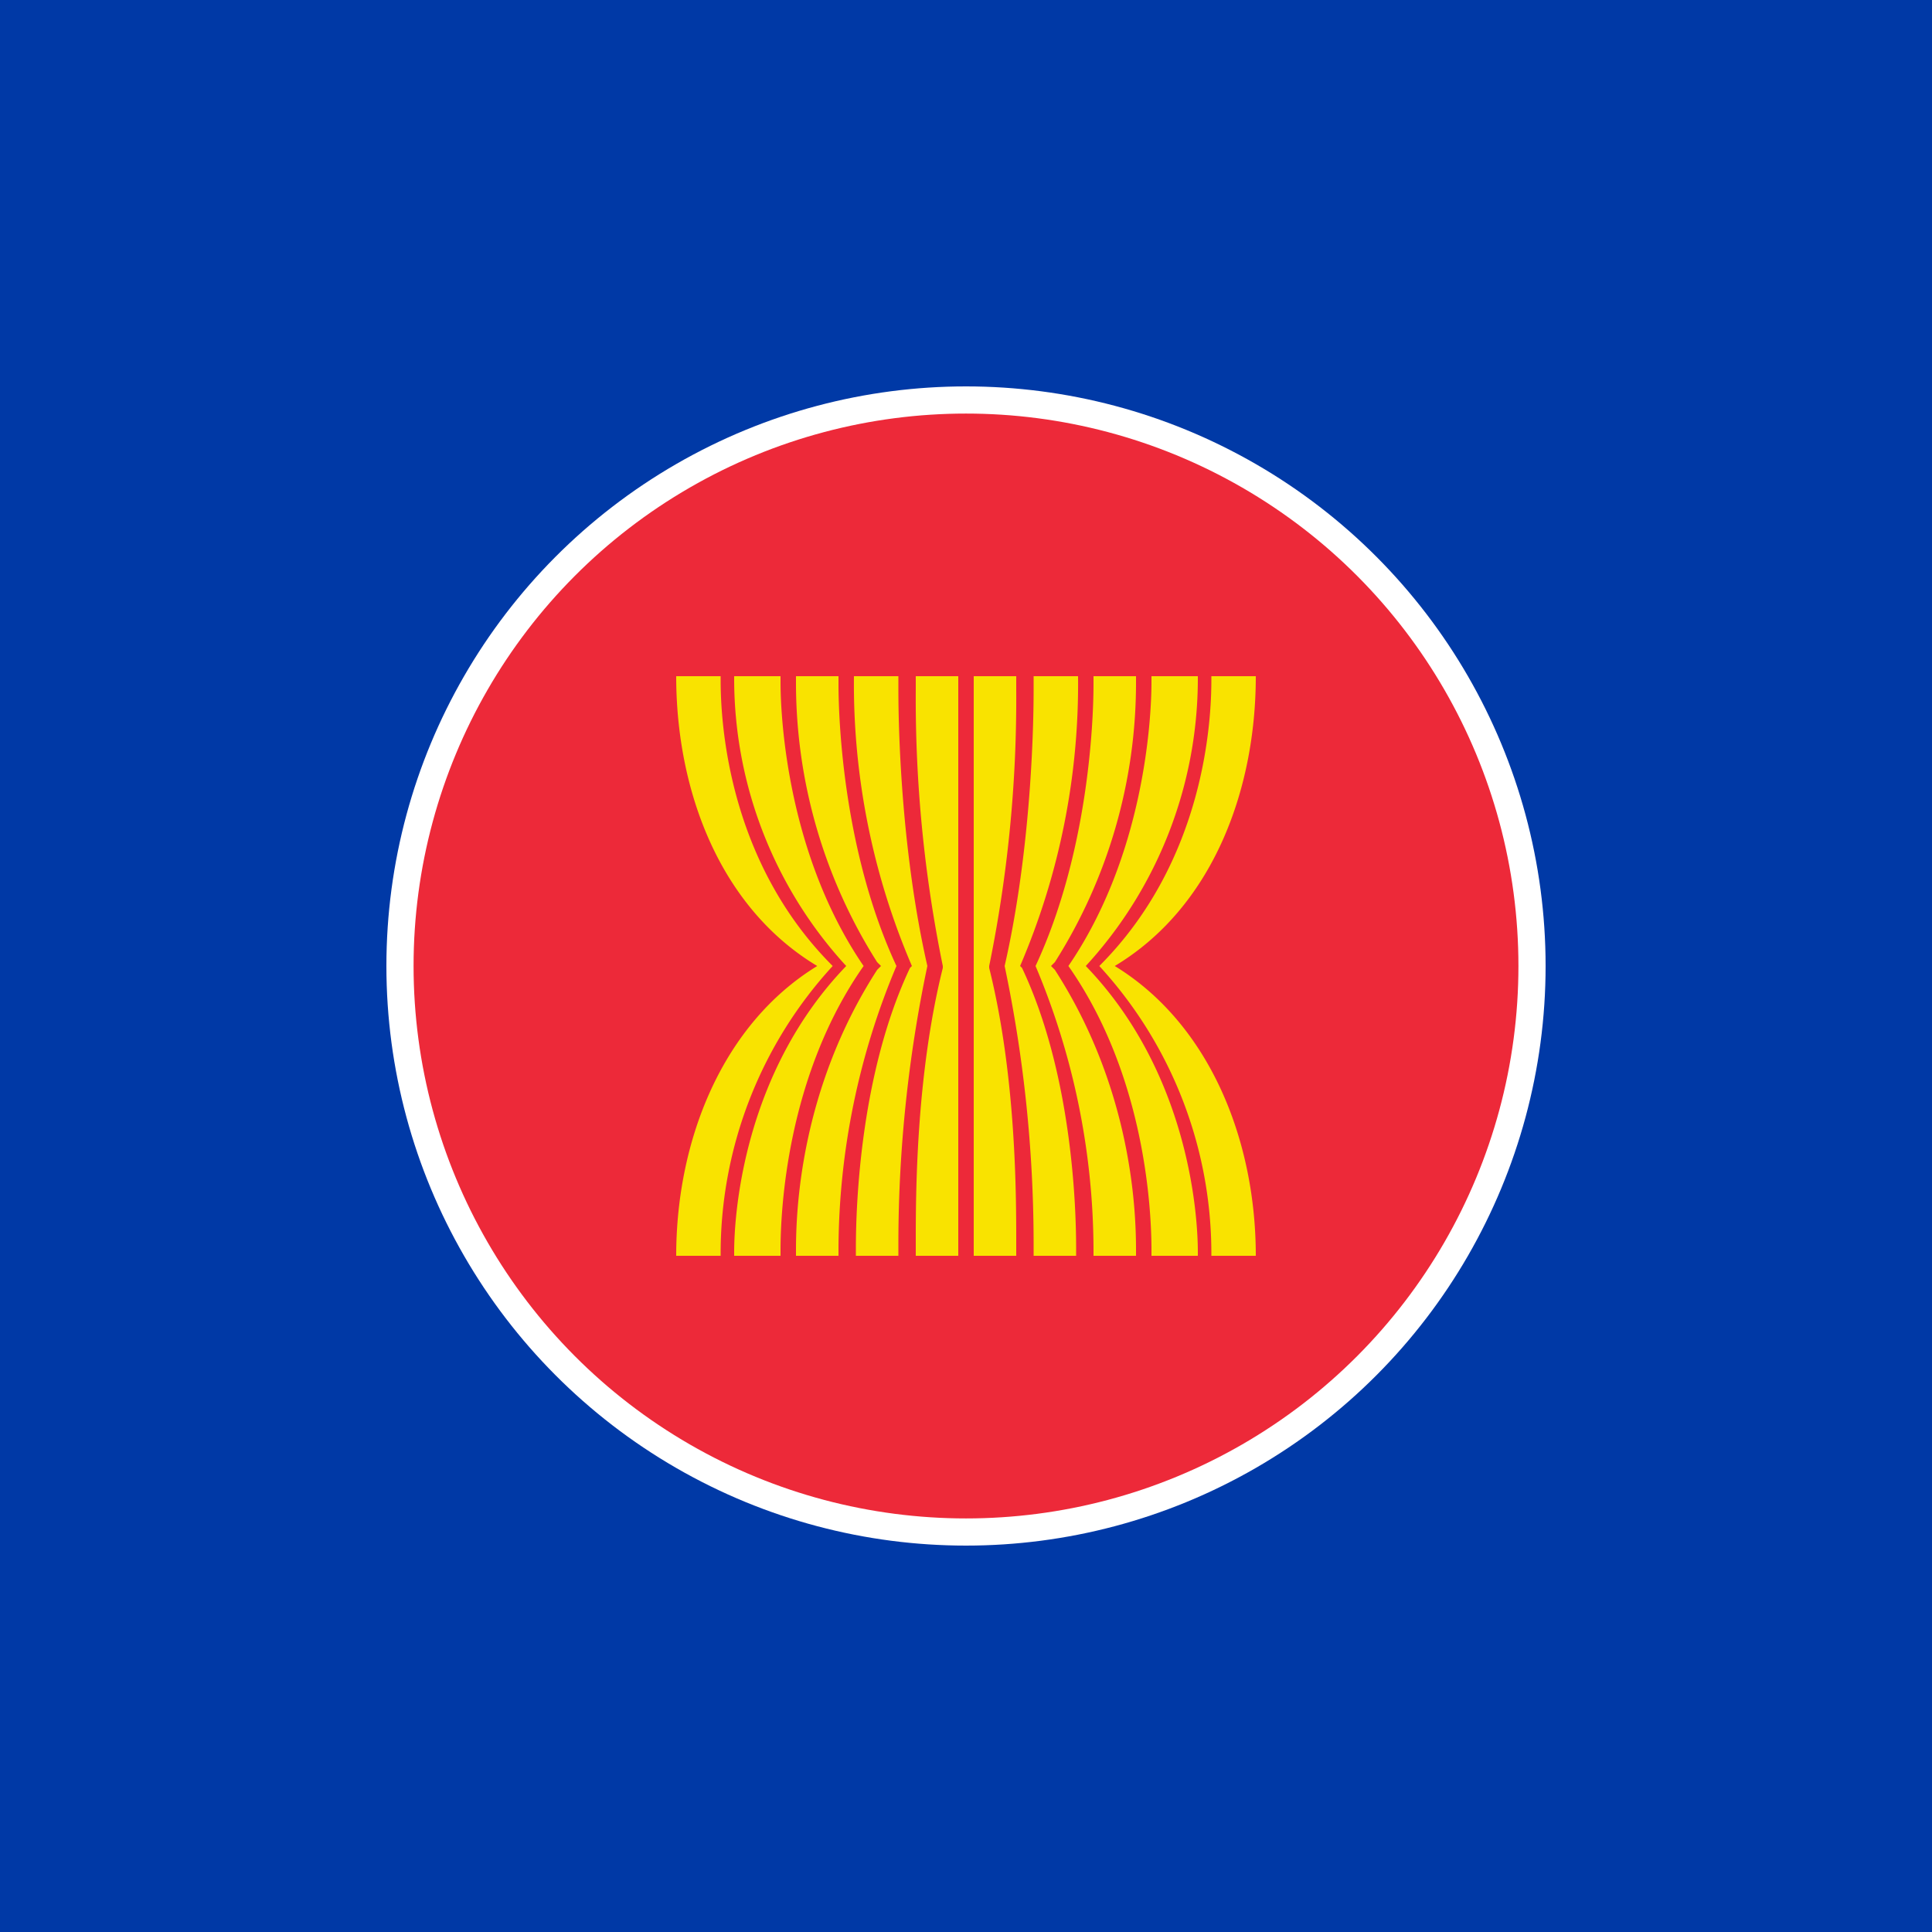 <svg xmlns="http://www.w3.org/2000/svg" xmlns:xlink="http://www.w3.org/1999/xlink" xml:space="preserve" viewBox="0 0 512 512"><path fill="#0039a6" d="M0 0h512v512H0z"/><circle cx="256" cy="256" r="153.6" fill="#fff"/><circle cx="256" cy="256" r="146.4" fill="#ed2939"/><use xlink:href="#a" transform="matrix(-1 0 0 1 512 0)"/><g id="a" fill="#f9e300"><path d="M295.424 256c25.6-15.36 37.376-46.08 37.376-76.8h-11.776v1.024c0 10.24-1.536 47.616-29.696 75.776a112.64 112.64 0 0 1 29.696 75.776v1.024H332.8c0-30.72-12.288-61.44-37.376-76.8"/><path d="M317.44 180.224V179.2h-12.288v1.536c0 10.24-2.048 46.08-22.016 75.264 20.48 29.184 22.016 65.024 22.016 75.264v1.536h12.288v-1.024c0-10.24-2.56-47.616-29.696-75.776a112.64 112.64 0 0 0 29.696-75.776"/><path d="m278.528 256 1.024-1.024a138.24 138.24 0 0 0 21.504-74.24V179.2h-11.264v2.048c0 10.752-1.536 45.056-15.36 74.752a194.6 194.6 0 0 1 15.36 74.752v2.048h11.264v-1.536c0-10.24-1.024-42.496-21.504-74.24"/><path d="M270.336 256a189.4 189.4 0 0 0 15.36-76.8H273.92v3.584c0 12.8-1.024 44.032-7.68 73.216a358.4 358.4 0 0 1 7.68 73.216v3.584h11.264v-2.048c0-10.752-1.024-46.08-14.336-74.24"/><path d="M262.144 256a353.3 353.3 0 0 0 7.168-73.216V179.2h-11.264v153.6h11.264v-3.584c0-12.288 0-44.032-7.168-72.704"/></g></svg>